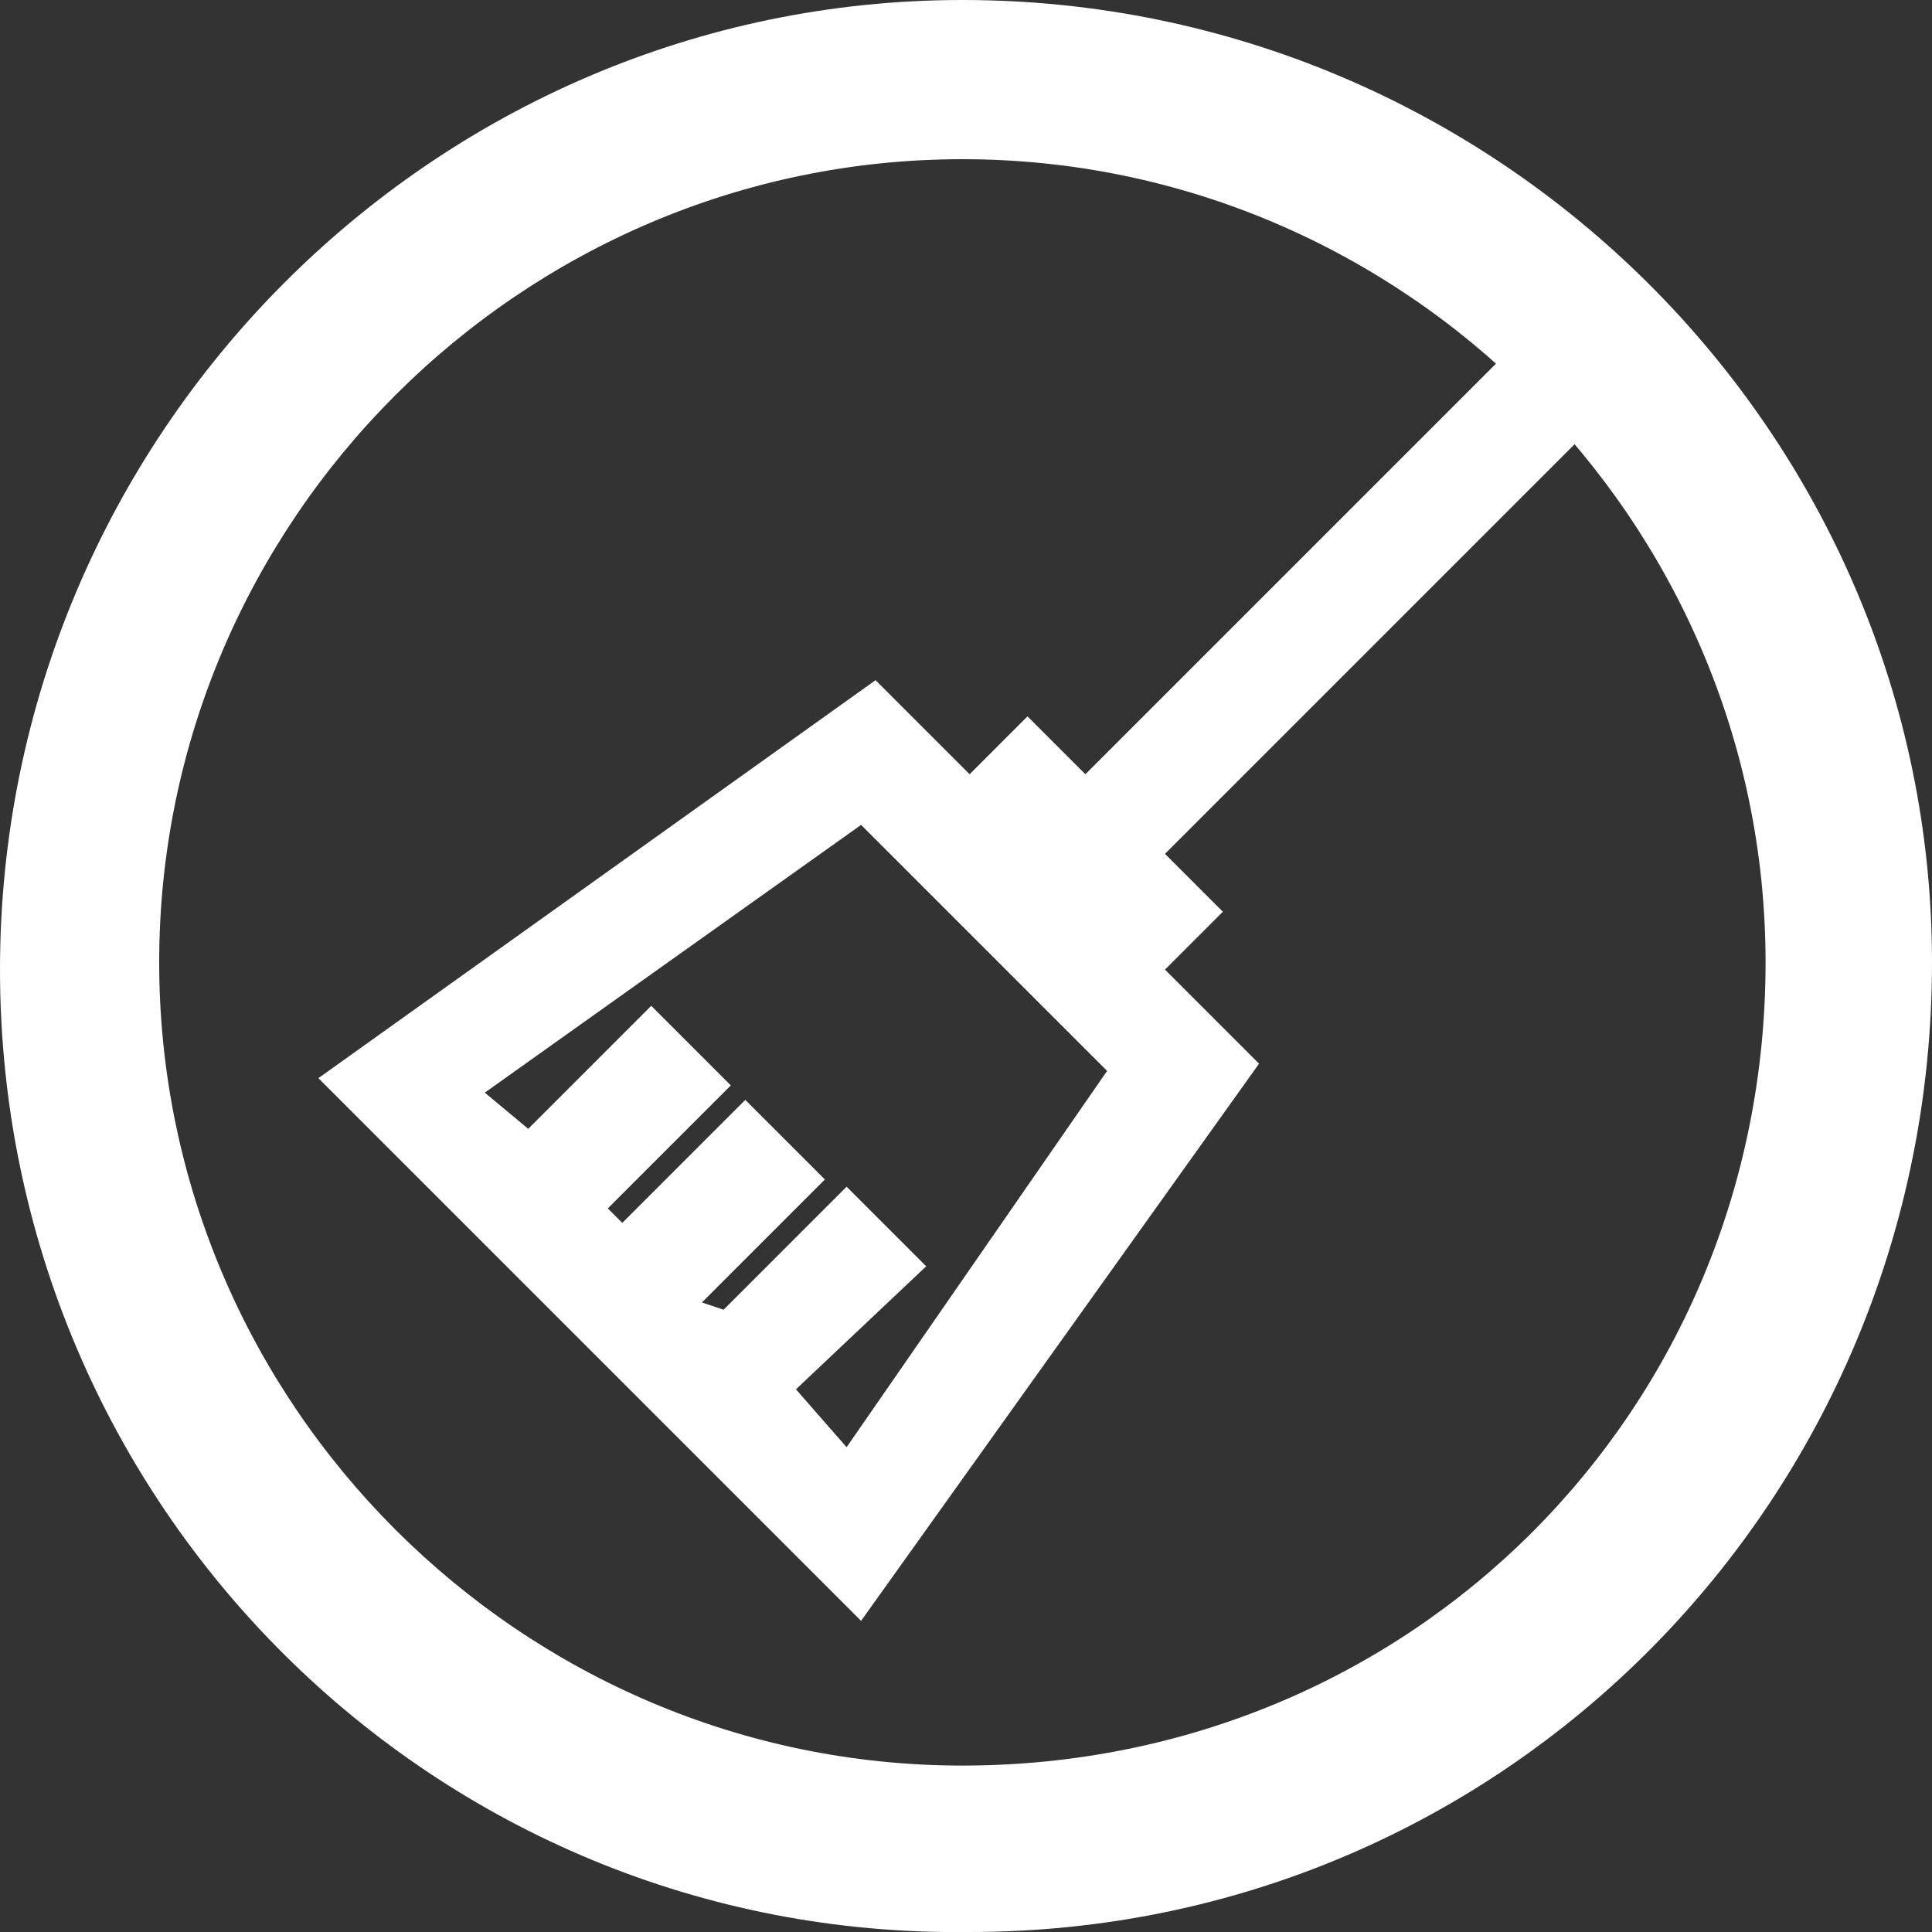 <?xml version="1.0" encoding="utf-8"?>
<!-- Generator: Adobe Illustrator 26.4.1, SVG Export Plug-In . SVG Version: 6.00 Build 0)  -->
<svg version="1.1" id="Layer_1" xmlns="http://www.w3.org/2000/svg" xmlns:xlink="http://www.w3.org/1999/xlink" x="0px" y="0px"
	 viewBox="0 0 26.7 26.7" style="enable-background:new 0 0 26.7 26.7;" xml:space="preserve">
<rect x="0" y="0" width="26.7" height="26.7" fill="#333333" stroke="none"/>
<style type="text/css">
	.st0{fill:#FFFFFF;}
</style>
<g id="Layer_1_00000124124980321973830330000010227217732342367396_">
	<path class="st0" d="M13.3,0C6,0,0,6,0,13.4c0,7.4,6,13.4,13.4,13.3c7.4,0,13.3-6,13.3-13.4C26.7,6,20.7,0,13.3,0z M13.3,24.4
		c-6.1,0-11.1-5-11.1-11.1c0-6.1,5-11.1,11.1-11.1c6.1,0,11.1,5,11.1,11.1c0,0,0,0,0,0C24.4,19.5,19.5,24.4,13.3,24.4z M16.9,12.6
		l-0.8-0.8l6.5-6.5l-1.1-1.1L15,10.7l-0.8-0.8l-0.8,0.8l-1.3-1.3l-7.7,5.5l7.5,7.5l5.5-7.7l-1.3-1.3L16.9,12.6z M11,19.2l1.8-1.7
		l-1.1-1.1l-1.7,1.7L9.7,18l1.7-1.7l-1.1-1.1l-1.7,1.7l-0.2-0.2l1.7-1.7l-1.1-1.1l-1.7,1.7l-0.6-0.5l5.2-3.7l3.4,3.4L11.7,20
		L11,19.2z"/>
</g>
</svg>
